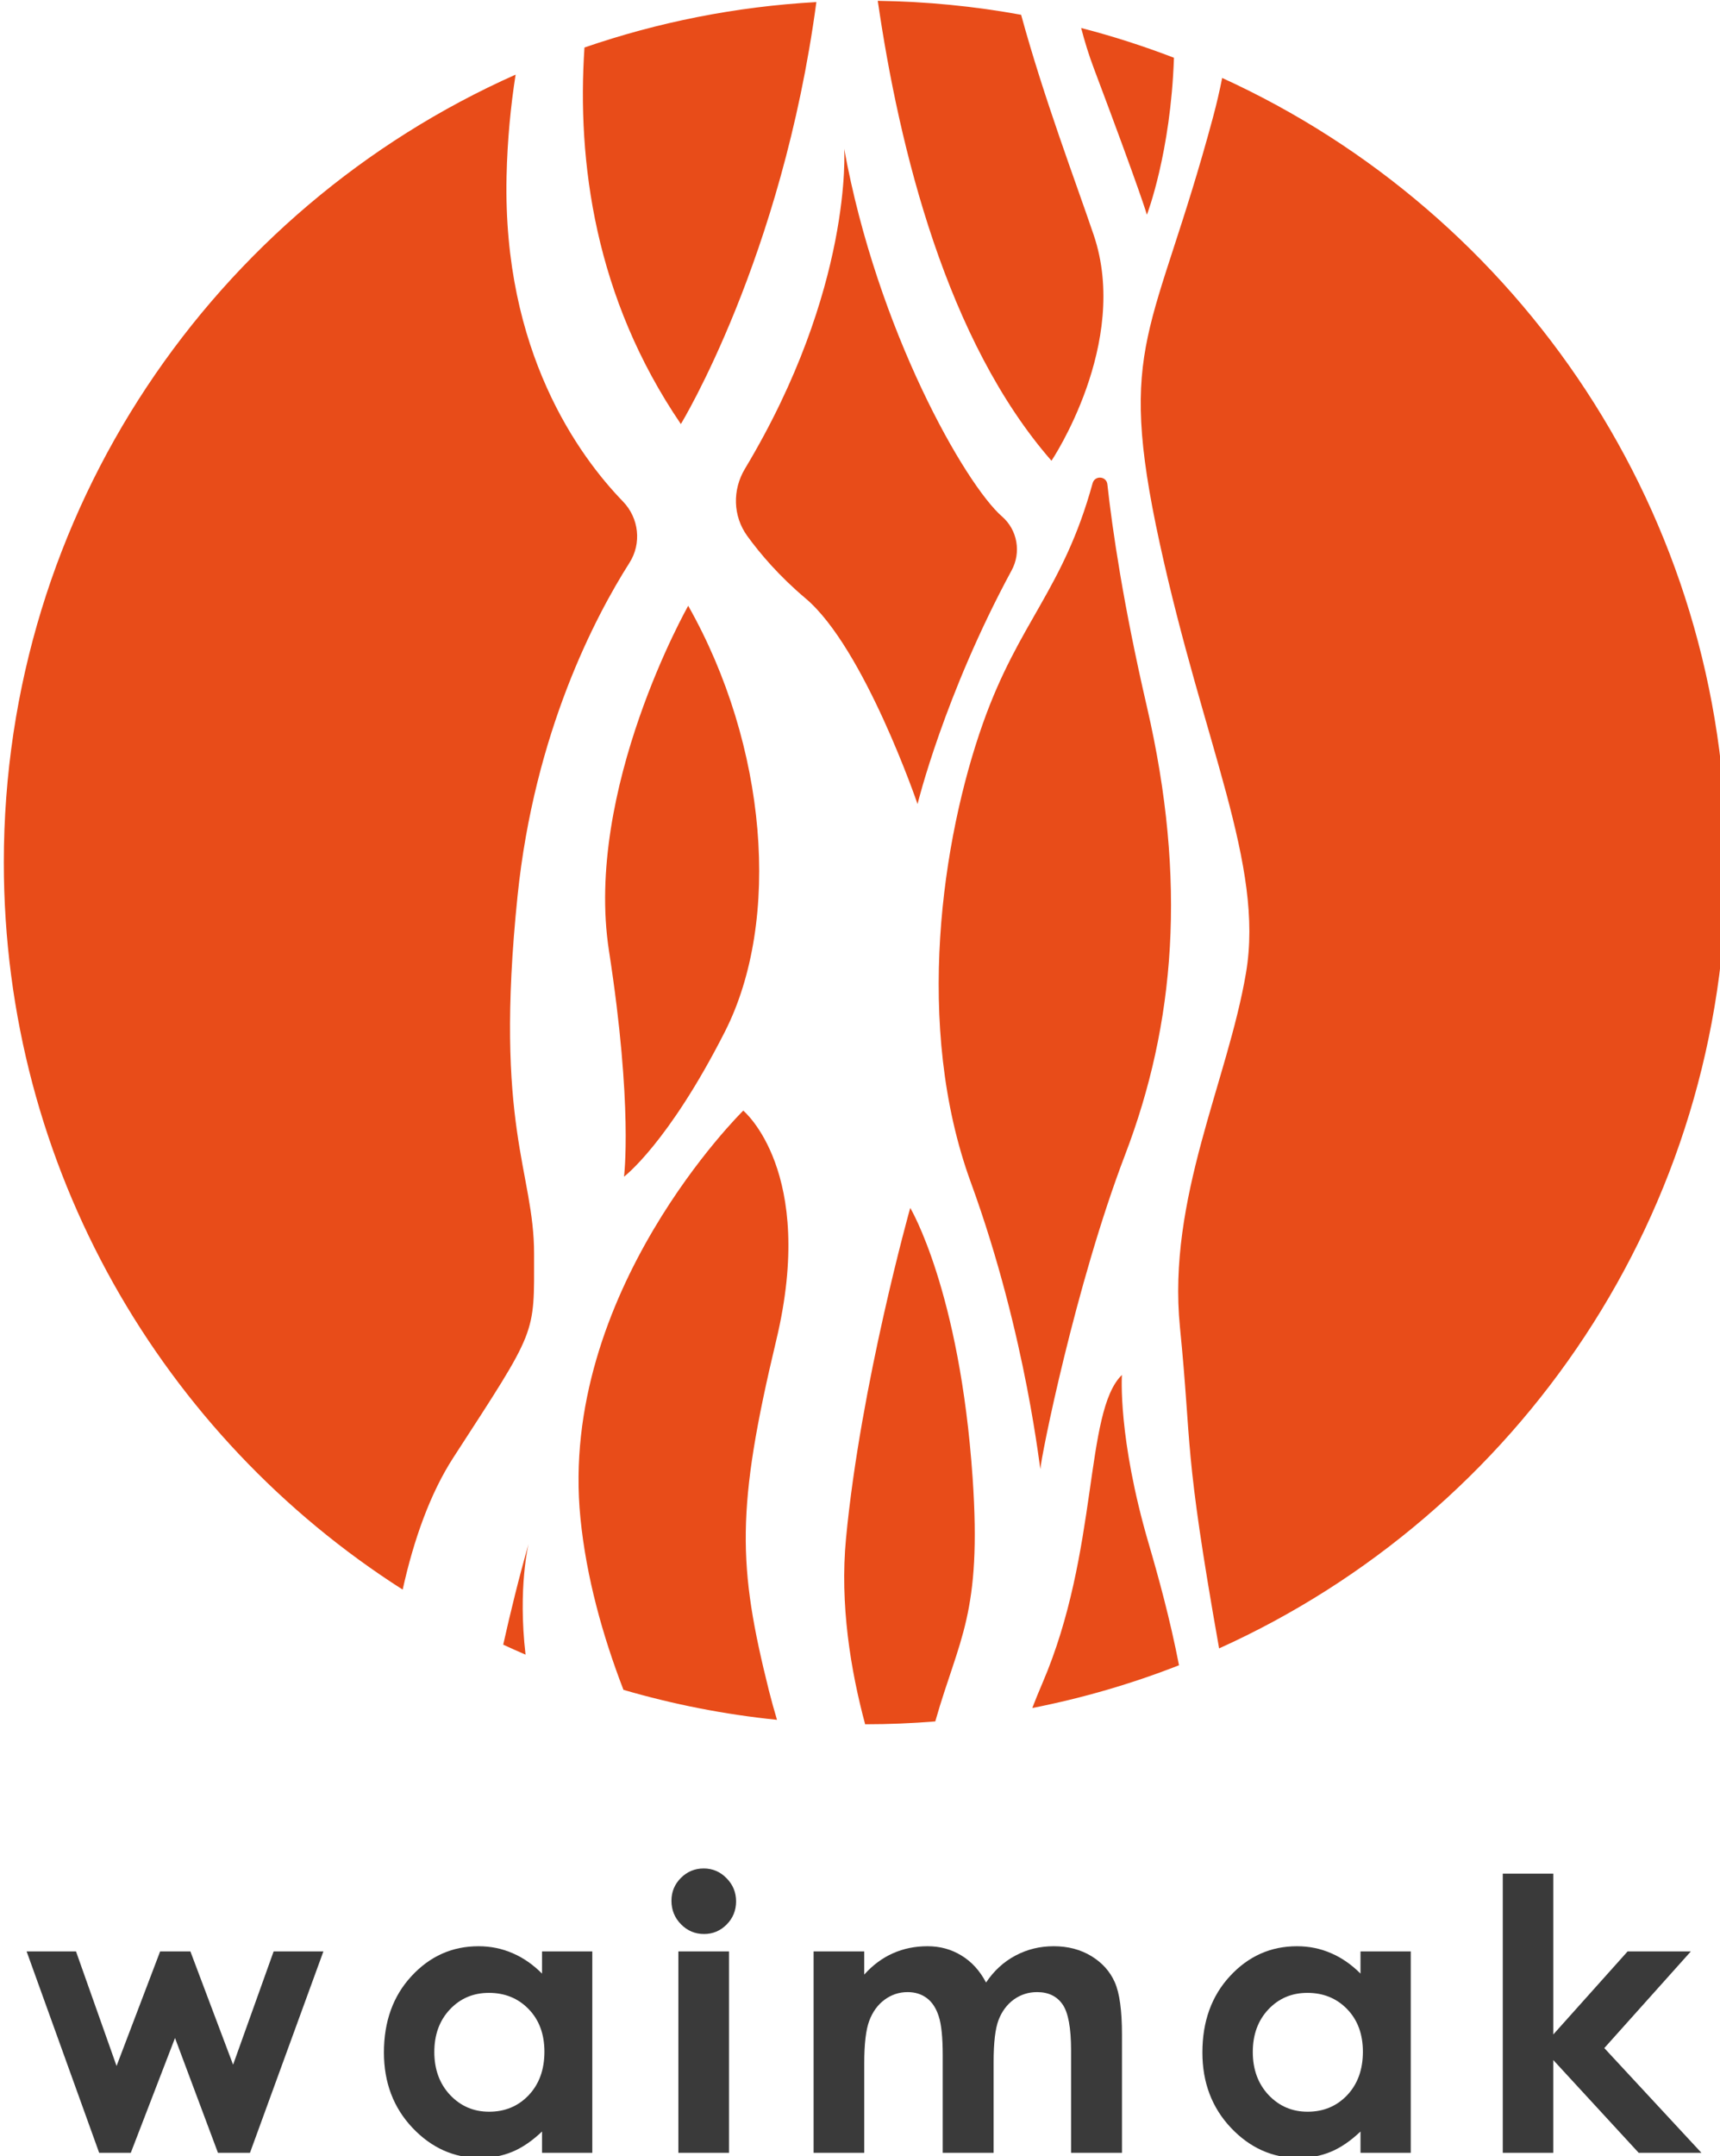 <?xml version="1.0" encoding="UTF-8" standalone="no"?>
<svg
   xmlns:dc="http://purl.org/dc/elements/1.1/"
   xmlns:cc="http://creativecommons.org/ns#"
   xmlns:rdf="http://www.w3.org/1999/02/22-rdf-syntax-ns#"
   xmlns:svg="http://www.w3.org/2000/svg"
   xmlns="http://www.w3.org/2000/svg"
   xmlns:xlink="http://www.w3.org/1999/xlink"
   id="svg8"
   version="1.1"
   viewBox="0 0 75.307 94.351"
   height="94.351mm"
   width="75.307mm">
  <defs
     id="defs2">
    <g
       id="g4503">
      <symbol
         style="overflow:visible"
         overflow="visible"
         id="glyph0-0">
        <path
           style="stroke:none"
           d="m 5.875,0 v -29.375 h 23.5 V 0 Z m 0.734,-0.734 h 22.031 v -27.906 H 6.609 Z m 0,0"
           id="path4485" />
      </symbol>
      <symbol
         style="overflow:visible"
         overflow="visible"
         id="glyph0-1">
        <path
           style="stroke:none"
           d="m 0.391,-24.969 h 6.125 l 5.031,14.203 5.406,-14.203 h 3.75 L 26,-10.922 31.031,-24.969 h 6.172 L 28.094,0 H 24.125 L 18.797,-14.234 13.312,0 H 9.391 Z m 0,0"
           id="path4488" />
      </symbol>
      <symbol
         style="overflow:visible"
         overflow="visible"
         id="glyph0-2">
        <path
           style="stroke:none"
           d="m 21.625,-24.969 h 6.234 V 0 H 21.625 v -2.641 c -1.23,1.168 -2.461,2.008 -3.688,2.516 -1.23,0.508 -2.562,0.766 -4,0.766 -3.23,0 -6.027,-1.25 -8.391,-3.75 -2.355,-2.5 -3.531,-5.609 -3.531,-9.328 0,-3.852 1.141,-7.008 3.422,-9.469 2.281,-2.469 5.051,-3.703 8.312,-3.703 1.5,0 2.906,0.289 4.219,0.859 1.312,0.562 2.531,1.406 3.656,2.531 z m -6.594,5.141 c -1.938,0 -3.555,0.688 -4.844,2.062 -1.281,1.367 -1.922,3.121 -1.922,5.266 0,2.156 0.648,3.934 1.953,5.328 1.312,1.387 2.926,2.078 4.844,2.078 1.969,0 3.602,-0.68 4.906,-2.047 1.301,-1.375 1.953,-3.172 1.953,-5.391 0,-2.176 -0.652,-3.938 -1.953,-5.281 -1.305,-1.344 -2.949,-2.016 -4.938,-2.016 z m 0,0"
           id="path4491" />
      </symbol>
      <symbol
         style="overflow:visible"
         overflow="visible"
         id="glyph0-3">
        <path
           style="stroke:none"
           d="m 5.625,-35.25 c 1.102,0 2.047,0.402 2.828,1.203 0.789,0.793 1.188,1.75 1.188,2.875 0,1.125 -0.391,2.086 -1.172,2.875 C 7.688,-27.516 6.754,-27.125 5.672,-27.125 4.555,-27.125 3.602,-27.523 2.812,-28.328 2.02,-29.129 1.625,-30.102 1.625,-31.25 c 0,-1.102 0.391,-2.047 1.172,-2.828 C 3.578,-34.859 4.52,-35.25 5.625,-35.25 Z m -3.141,10.281 h 6.281 V 0 h -6.281 z m 0,0"
           id="path4494" />
      </symbol>
      <symbol
         style="overflow:visible"
         overflow="visible"
         id="glyph0-4">
        <path
           style="stroke:none"
           d="m 3.125,-24.969 h 6.281 v 2.875 c 1.07,-1.188 2.258,-2.066 3.562,-2.641 1.312,-0.582 2.742,-0.875 4.297,-0.875 1.551,0 2.953,0.387 4.203,1.156 1.258,0.762 2.273,1.875 3.047,3.344 0.988,-1.469 2.207,-2.582 3.656,-3.344 1.445,-0.77 3.023,-1.156 4.734,-1.156 1.781,0 3.344,0.414 4.688,1.234 1.344,0.824 2.305,1.902 2.891,3.234 0.594,1.336 0.891,3.5 0.891,6.5 V 0 h -6.312 v -12.672 c 0,-2.82 -0.355,-4.734 -1.062,-5.734 -0.699,-1.008 -1.75,-1.516 -3.156,-1.516 -1.074,0 -2.039,0.309 -2.891,0.922 -0.844,0.617 -1.477,1.465 -1.891,2.547 -0.406,1.074 -0.609,2.805 -0.609,5.188 V 0 h -6.312 v -12.094 c 0,-2.227 -0.168,-3.844 -0.5,-4.844 -0.324,-1.008 -0.82,-1.758 -1.484,-2.25 -0.656,-0.488 -1.449,-0.734 -2.375,-0.734 -1.043,0 -1.992,0.312 -2.844,0.938 -0.844,0.617 -1.48,1.484 -1.906,2.609 -0.418,1.117 -0.625,2.871 -0.625,5.266 V 0 H 3.125 Z m 0,0"
           id="path4497" />
      </symbol>
      <symbol
         style="overflow:visible"
         overflow="visible"
         id="glyph0-5">
        <path
           style="stroke:none"
           d="m 3.219,-34.609 h 6.266 v 19.938 l 9.219,-10.297 h 7.844 L 15.812,-12.984 27.859,0 h -7.781 L 9.484,-11.5 V 0 H 3.219 Z m 0,0"
           id="path4500" />
      </symbol>
    </g>
    <clipPath
       id="clip1">
      <path
         d="M 145,95 H 253 V 309 H 145 Z m 0,0"
         id="path4505" />
    </clipPath>
    <clipPath
       id="clip2">
      <path
         d="m 97.926,201.938 c 0,58.945 47.785,106.734 106.734,106.734 58.945,0 106.734,-47.789 106.734,-106.734 0,-58.949 -47.789,-106.734 -106.734,-106.734 -58.949,0 -106.734,47.785 -106.734,106.734"
         id="path4508" />
    </clipPath>
  </defs>
  <g
     transform="translate(-105.956,-23.264)"
     style="display:inline"
     id="layer1">
    <path
       transform="scale(0.265)"
       id="path4513"
       d="m 544.859,87.926 c 3.566,24.538 11.408,56.162 28.699,75.947 0,0 13.037,-19.402 6.975,-37.287 -3.016,-8.898 -8.205,-22.522 -11.99,-36.355 -7.696,-1.407 -15.609,-2.189 -23.684,-2.305 z m -10.146,0.205 c -13.346,0.746 -26.2,3.33 -38.314,7.504 -1.251,18.812 1.689,41.278 15.926,62.176 0,0 16.706,-27.333 22.389,-69.68 z m 43.748,4.279 c 0.579,2.227 1.26,4.435 2.072,6.592 7.88,20.917 8.791,24.25 8.791,24.25 0,0 3.94,-10.191 4.469,-25.926 -4.983,-1.914 -10.097,-3.564 -15.332,-4.916 z m -93.439,7.703 c -49.816,22.148 -84.557,72.061 -84.557,130.092 0,50.475 26.279,94.808 65.898,120.074 1.838,-8.31 4.573,-15.937 8.373,-21.803 13.948,-21.526 13.338,-20.01 13.338,-33.65 0,-13.641 -6.666,-20.917 -2.729,-59.109 2.786,-26.979 12.829,-46.095 18.49,-54.996 2.042,-3.208 1.568,-7.391 -1.078,-10.125 -7.292,-7.526 -19.876,-24.77 -19.23,-53.707 0.134,-5.962 0.678,-11.555 1.494,-16.775 z m 116.738,0.549 c -0.417,2.108 -0.921,4.282 -1.523,6.523 -9.698,36.073 -16.067,36.984 -8.791,70.328 7.276,33.344 17.281,53.051 14.25,70.932 -3.031,17.885 -13.027,37.287 -10.912,58.506 2.024,20.263 0.545,19.641 6.469,53.037 49.434,-22.307 83.838,-72.026 83.838,-129.783 0,-57.555 -34.17,-107.126 -83.33,-129.543 z m -62.451,11.68 c 0,0 1.51,23.036 -16.391,52.844 -2.094,3.474 -2.005,7.817 0.375,11.104 2.135,2.943 5.271,6.631 9.646,10.318 9.703,8.188 18.49,33.953 18.49,33.953 0,0 4.385,-17.969 15.547,-38.594 1.604,-2.958 0.967,-6.667 -1.574,-8.875 -6.094,-5.313 -20.641,-30.74 -26.094,-60.75 z m 42.348,54.32 c -0.546,-0.042 -1.118,0.253 -1.301,0.914 -4.885,17.719 -12.124,22.754 -18.119,39.645 -6.771,19.099 -11.411,50.016 -2.016,75.781 9.401,25.766 11.521,48.809 11.521,47.293 0,-1.516 5.759,-30.314 13.988,-51.84 8.229,-21.521 10.26,-45.166 3.594,-73.963 -3.922,-16.938 -5.719,-29.364 -6.531,-36.729 -0.073,-0.682 -0.591,-1.06 -1.137,-1.102 z m -68.117,21.158 c 0,0 -17.22,30.324 -13.09,56.99 3.99,25.766 2.48,37.285 2.48,37.285 0,0 7.276,-5.458 16.672,-23.947 9.359,-18.417 6.974,-47.292 -6.062,-70.328 z m 9.094,83.365 c 0,0 -30.616,30.01 -26.902,67.291 0.973,9.781 3.67,19.428 7.107,28.352 8.177,2.387 16.655,4.067 25.369,4.953 -0.478,-1.613 -0.933,-3.222 -1.33,-4.811 -5.151,-20.609 -5.454,-30.009 1.213,-57.895 6.667,-27.891 -5.457,-37.891 -5.457,-37.891 z m 27.588,16.062 c 0,0 -8.187,29.103 -10.609,54.566 -1.04,10.906 0.763,21.798 3.158,30.703 0.003,0 0.005,0 0.008,0 3.899,0 7.76,-0.163 11.58,-0.471 3.927,-13.778 7.719,-17.643 6.17,-40.236 -2.125,-30.922 -10.307,-44.562 -10.307,-44.562 z m 34.975,27.582 c -6.25,6.068 -3.757,29.105 -13.152,50.934 -0.582,1.352 -1.133,2.709 -1.658,4.068 8.366,-1.645 16.471,-4.017 24.242,-7.059 -1.482,-7.646 -3.434,-14.708 -5,-20.053 -5.151,-17.583 -4.432,-27.891 -4.432,-27.891 z m -98.027,27.891 c -1.597,5.59 -2.976,11.183 -4.195,16.648 1.221,0.566 2.45,1.118 3.689,1.65 -1.291,-11.134 0.506,-18.299 0.506,-18.299 z"
       style="fill:#e84c19;fill-opacity:1;fill-rule:nonzero;stroke:none;stroke-width:1.333" />
    <g
       transform="matrix(0.353,0,0,0.353,71.41,-10.329)"
       id="g4527"
       style="fill:#3a3a3a;fill-opacity:1">
      <use
         id="use4515"
         y="362.035"
         x="100.774"
         xlink:href="#glyph0-1"
         width="100%"
         height="100%" />
      <use
         id="use4517"
         y="362.035"
         x="143.468"
         xlink:href="#glyph0-2"
         width="100%"
         height="100%" />
      <use
         id="use4519"
         y="362.035"
         x="179.52"
         xlink:href="#glyph0-3"
         width="100%"
         height="100%" />
      <use
         id="use4521"
         y="362.035"
         x="195.649"
         xlink:href="#glyph0-4"
         width="100%"
         height="100%" />
      <use
         id="use4523"
         y="362.035"
         x="244.984"
         xlink:href="#glyph0-2"
         width="100%"
         height="100%" />
      <use
         id="use4525"
         y="362.035"
         x="281.036"
         xlink:href="#glyph0-5"
         width="100%"
         height="100%" />
    </g>
  </g>
</svg>
